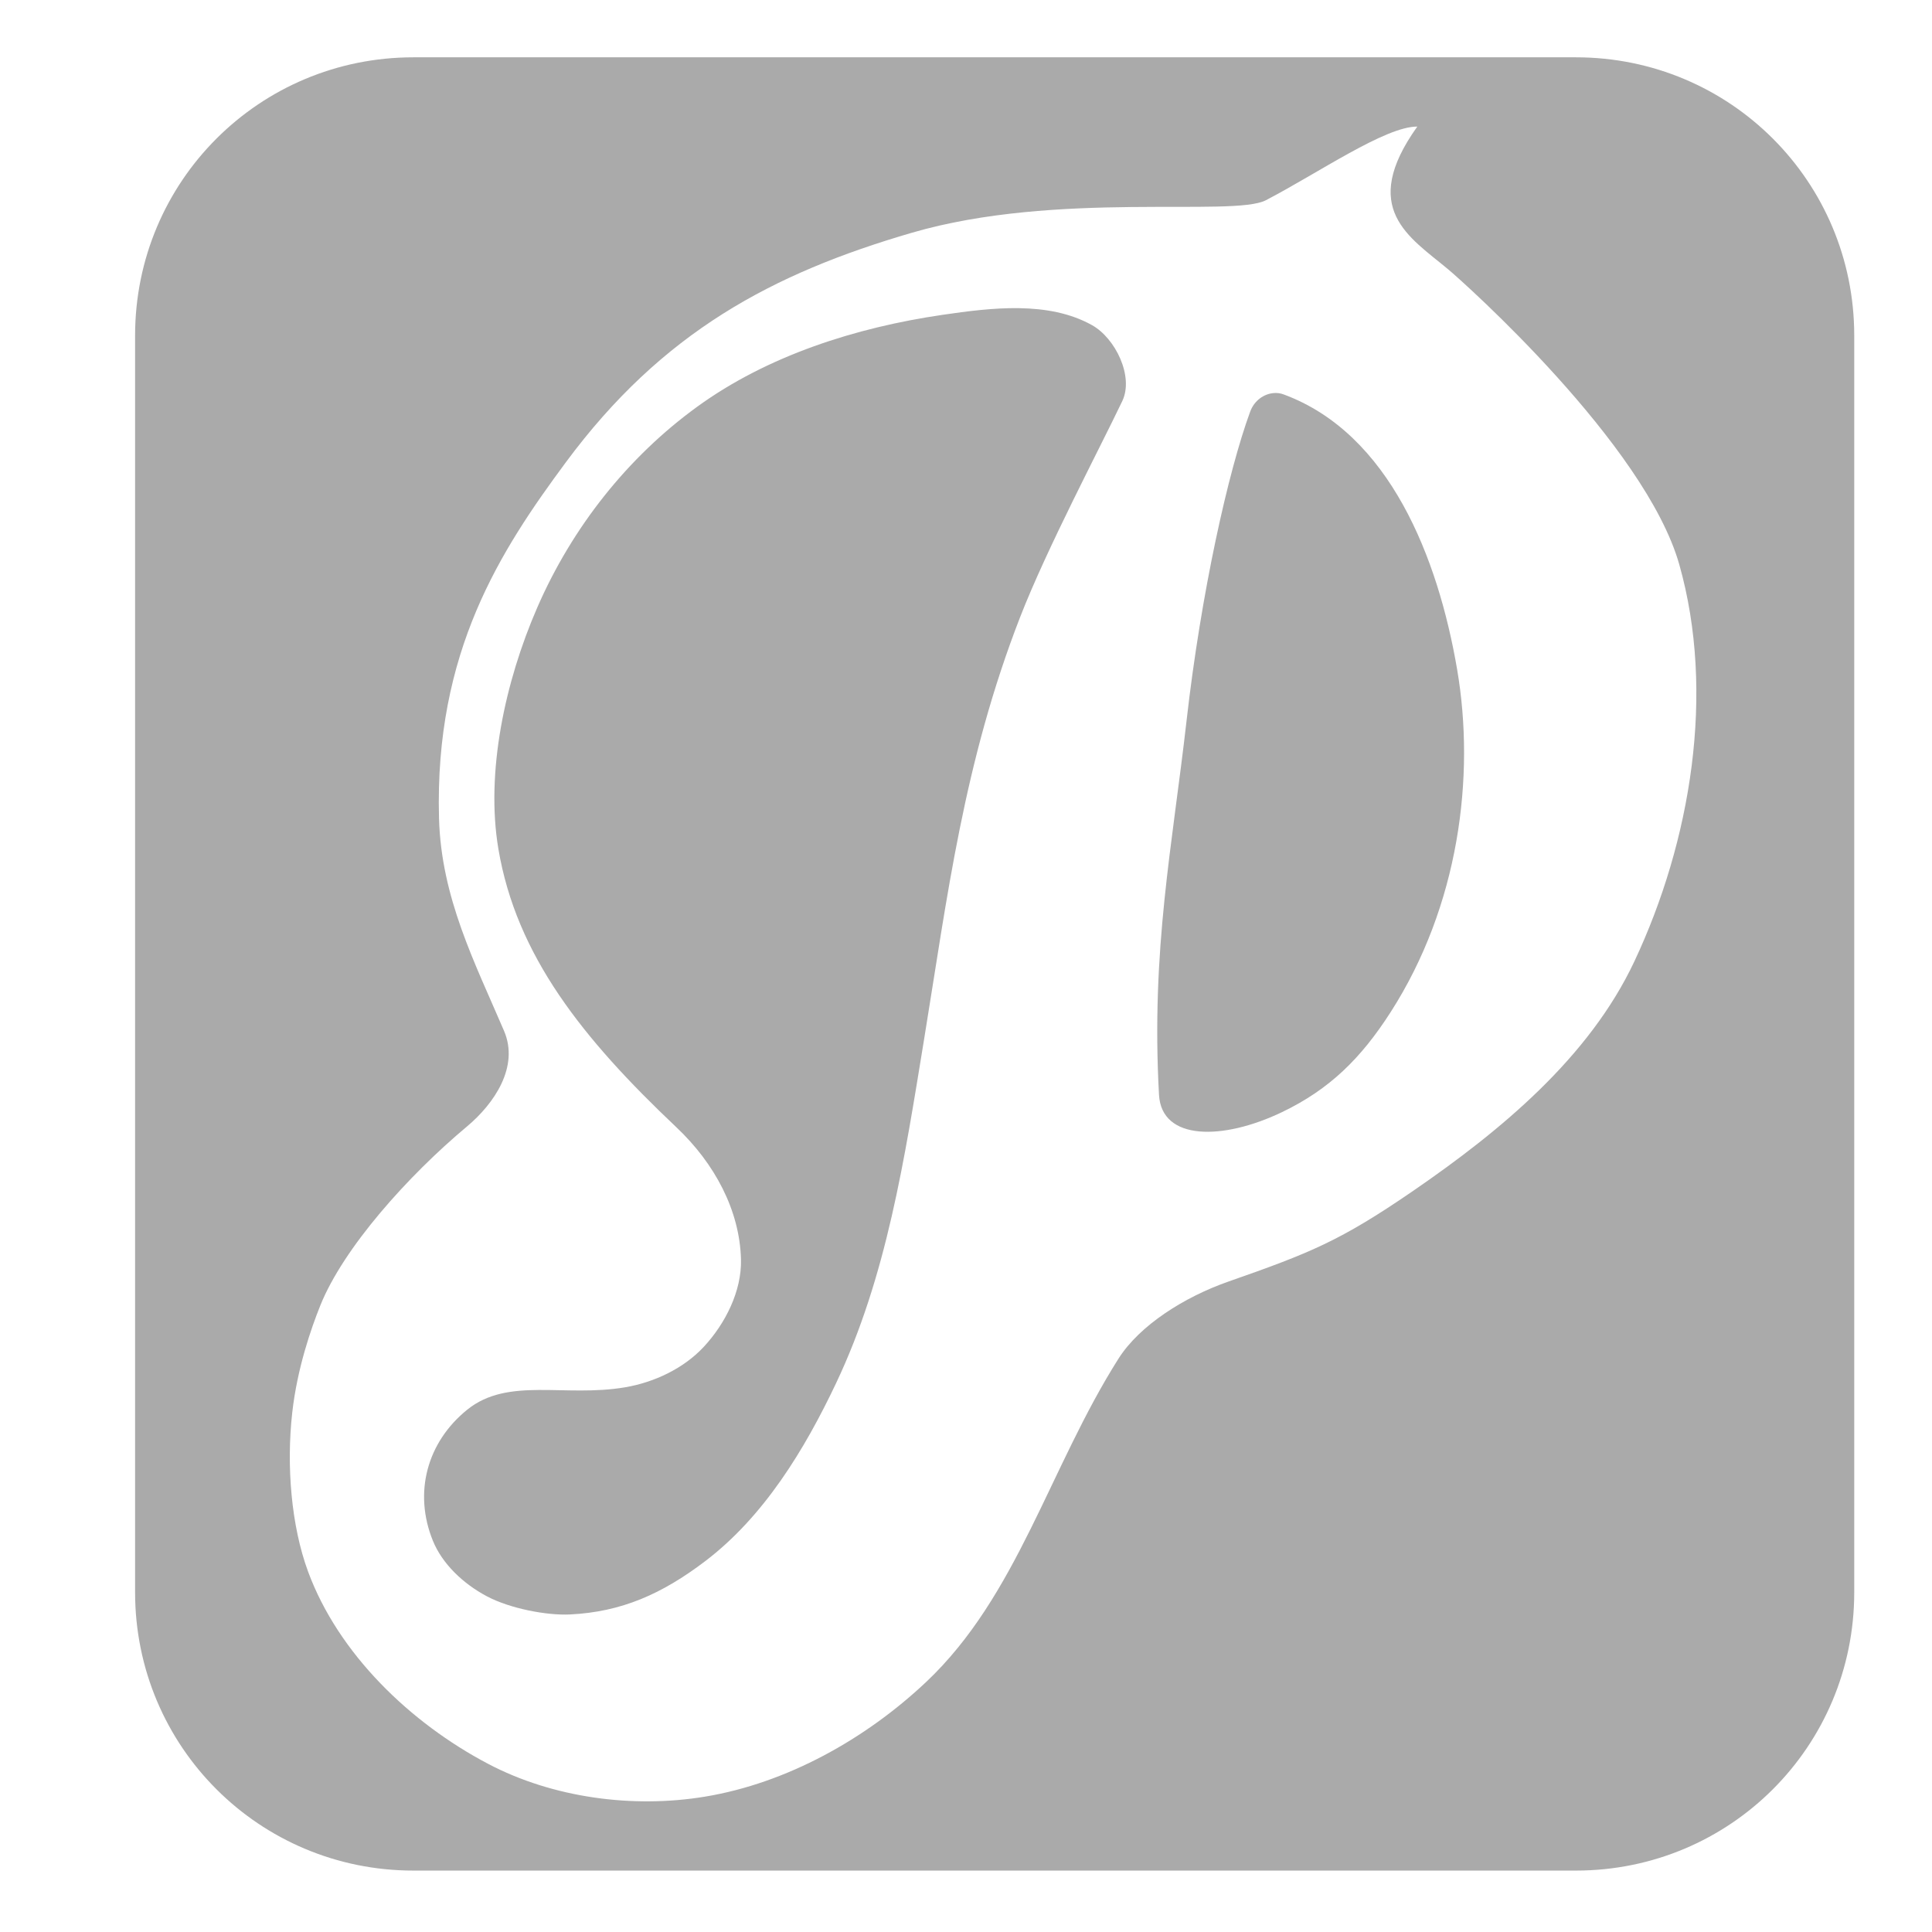 <?xml version="1.0" encoding="UTF-8" standalone="no"?>
<svg xmlns:dc="http://purl.org/dc/elements/1.1/"
     xmlns:cc="http://creativecommons.org/ns#"
     xmlns:rdf="http://www.w3.org/1999/02/22-rdf-syntax-ns#"
     xmlns:svg="http://www.w3.org/2000/svg"
     xmlns="http://www.w3.org/2000/svg"
     xmlns:xlink="http://www.w3.org/1999/xlink"
     width="128" height="128" version="1.1">
    <title>Pragha Icon</title>
    <desc>This is shape (source) for Clarity vector icon theme for gtk</desc>
    <path d="m 27.391,3.797 c -10.216,0 -18.441,8.223 -18.441,18.439 v 83.256 c 0,10.216 8.225,18.439 18.441,18.439 h 77.016 c 10.216,0 18.441,-8.223 18.441,-18.439 V 22.236 c 0,-10.216 -8.225,-18.439 -18.441,-18.439 z m 66.51,4.588 c -3.887,5.44 -0.527,7.313 2.047,9.461 1.041,0.869 13.055,11.589 15.309,19.555 2.402,8.491 0.777,18.323 -2.982,26.307 -2.996,6.362 -8.848,11.204 -14.645,15.186 -4.846,3.329 -6.84,4.121 -12.244,6.013 -2.936,1.028 -5.888,2.905 -7.282,5.106 -4.579,7.23 -6.702,15.722 -12.746,21.424 -4,3.773 -9.218,6.695 -14.643,7.594 -4.78,0.792 -10.085,0.085 -14.373,-2.17 -5.151,-2.709 -9.921,-7.285 -11.934,-12.746 -1.112,-3.018 -1.443,-6.991 -1.046,-10.527 0.329,-2.931 1.243,-5.562 1.861,-7.1 1.527,-3.802 5.794,-8.577 9.713,-11.854 1.803,-1.507 3.476,-3.955 2.459,-6.332 -1.946,-4.549 -4.164,-8.823 -4.309,-14.086 -0.303,-11.04 4.086,-17.753 8.408,-23.594 6.373,-8.612 13.667,-12.506 22.924,-15.203 9.601,-2.798 21.284,-1.025 23.449,-2.152 3.485,-1.814 7.917,-4.892 10.033,-4.881 z M 67.535,20.416 c -1.704,-0.028 -3.456,0.204 -5.092,0.443 -5.732,0.838 -11.586,2.695 -16.271,6.102 -4.579,3.329 -8.26,7.965 -10.576,13.287 -2.143,4.925 -3.431,10.93 -2.576,16 1.192,7.065 5.575,12.557 11.797,18.441 2.542,2.404 4.191,5.504 4.275,8.748 0.055,2.099 -1.039,4.261 -2.469,5.799 -1.327,1.427 -3.276,2.347 -5.197,2.674 -4.03,0.685 -7.76,-0.701 -10.469,1.484 -2.671,2.155 -3.571,5.507 -2.277,8.686 0.613,1.507 1.979,2.836 3.59,3.686 1.53,0.807 3.952,1.271 5.495,1.196 3.421,-0.167 6.102,-1.364 8.95,-3.526 3.889,-2.951 6.588,-7.385 8.678,-11.797 3.356,-7.083 4.531,-14.822 5.83,-22.779 1.542,-9.447 2.619,-18.356 6.373,-28 1.769,-4.545 5.253,-11.13 6.758,-14.287 0.777,-1.631 -0.455,-4.169 -2.012,-5.035 -1.445,-0.804 -3.102,-1.093 -4.807,-1.121 z m 16.867,5.625 c -0.645,0.045 -1.297,0.476 -1.576,1.236 -1.445,3.937 -3.249,11.958 -4.219,20.518 -0.93,8.214 -2.353,15.077 -1.82,24.738 0.169,3.062 4.236,3.026 8.149,1.149 3.161,-1.516 5.235,-3.57 7.191,-6.616 4.521,-7.039 5.63,-15.594 4.41,-22.723 -1.26,-7.365 -4.467,-15.627 -11.506,-18.217 -0.199,-0.073 -0.414,-0.101 -0.629,-0.086 z" style="fill:#aaaaaa"/>
</svg>